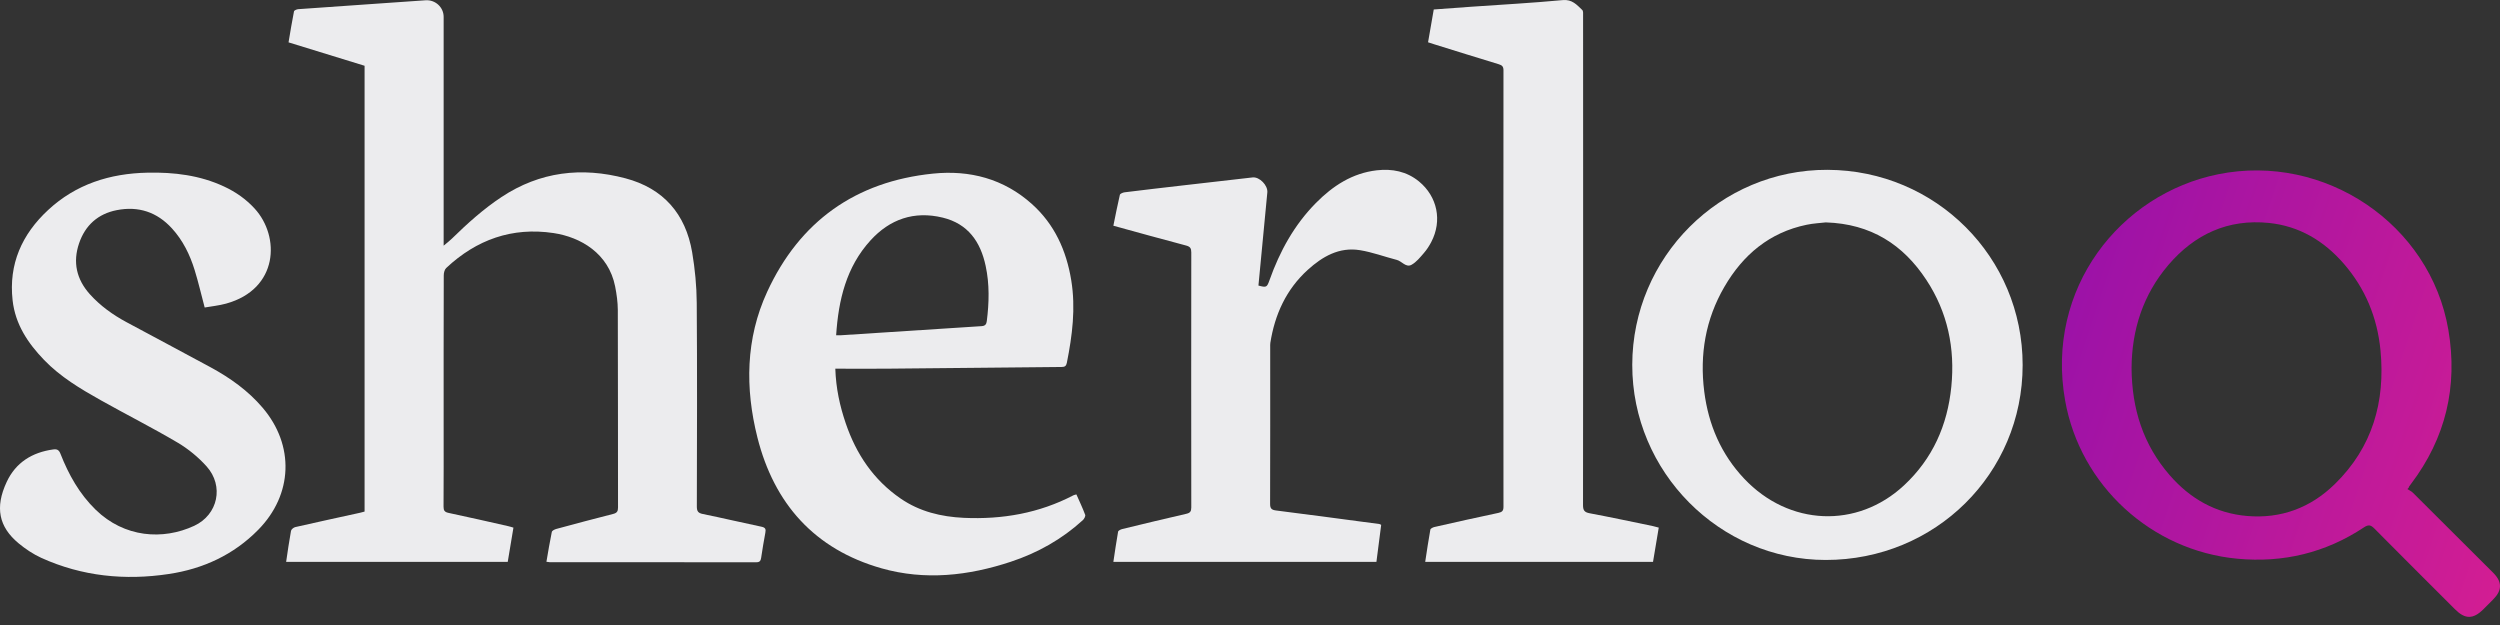 <svg width="72" height="18" viewBox="0 0 72 18" fill="none" xmlns="http://www.w3.org/2000/svg">
<rect x="0" y="0" width="72" height="18" fill="#333333" stroke="none"/>
<path d="M15.737 16.179C15.789 15.883 15.833 15.601 15.892 15.321C15.9 15.283 15.973 15.246 16.023 15.233C16.568 15.085 17.113 14.94 17.66 14.801C17.768 14.773 17.799 14.727 17.799 14.617C17.796 12.721 17.799 10.825 17.793 8.929C17.792 8.703 17.76 8.473 17.716 8.25C17.527 7.299 16.728 6.83 15.941 6.712C14.751 6.534 13.723 6.901 12.851 7.718C12.803 7.763 12.78 7.858 12.78 7.929C12.775 9.389 12.777 10.848 12.777 12.307C12.777 13.068 12.779 13.83 12.774 14.591C12.774 14.701 12.803 14.746 12.916 14.771C13.489 14.892 14.06 15.023 14.631 15.152C14.682 15.163 14.732 15.18 14.787 15.196C14.731 15.528 14.677 15.852 14.623 16.181H8.241C8.287 15.874 8.327 15.58 8.381 15.289C8.389 15.245 8.456 15.191 8.505 15.18C9.128 15.038 9.752 14.903 10.376 14.766C10.417 14.757 10.457 14.745 10.5 14.733V1.894C9.781 1.673 9.057 1.45 8.31 1.22C8.361 0.92 8.408 0.623 8.467 0.328C8.472 0.299 8.546 0.267 8.59 0.264C9.365 0.207 10.142 0.154 10.917 0.101C11.364 0.07 11.81 0.039 12.257 0.008C12.537 -0.011 12.777 0.209 12.777 0.485C12.777 2.605 12.777 4.724 12.777 6.843V7.075C12.875 6.992 12.95 6.937 13.015 6.872C13.461 6.436 13.923 6.019 14.446 5.673C15.552 4.942 16.751 4.802 18.011 5.135C19.106 5.424 19.745 6.16 19.934 7.265C20.015 7.745 20.063 8.237 20.066 8.724C20.081 10.678 20.073 12.633 20.069 14.587C20.069 14.723 20.104 14.776 20.244 14.804C20.807 14.918 21.367 15.052 21.929 15.169C22.044 15.193 22.062 15.238 22.042 15.342C21.996 15.582 21.958 15.824 21.921 16.066C21.908 16.151 21.88 16.194 21.78 16.193C19.796 16.191 17.813 16.191 15.829 16.191C15.808 16.191 15.788 16.185 15.737 16.179L15.737 16.179Z" fill="#ECECEE"/>
<path d="M69.332 14.085C69.386 14.12 69.448 14.147 69.493 14.192C70.264 14.958 71.033 15.726 71.802 16.494C72.066 16.758 72.066 17.001 71.801 17.266C71.707 17.36 71.613 17.454 71.519 17.549C71.23 17.836 70.995 17.838 70.71 17.553C69.934 16.778 69.156 16.004 68.384 15.224C68.281 15.121 68.218 15.098 68.082 15.188C66.976 15.922 65.752 16.215 64.436 16.091C61.961 15.859 59.909 13.985 59.475 11.533C58.905 8.316 61.053 5.587 63.891 5.017C66.945 4.404 69.994 6.449 70.513 9.501C70.79 11.129 70.438 12.616 69.435 13.94C69.416 13.965 69.396 13.991 69.379 14.017C69.373 14.025 69.373 14.037 69.371 14.047C69.358 14.06 69.345 14.072 69.332 14.086L69.332 14.085ZM61.389 10.592C61.395 11.777 61.727 12.809 62.485 13.683C63.074 14.361 63.811 14.783 64.713 14.86C65.69 14.945 66.545 14.624 67.241 13.943C68.326 12.885 68.701 11.571 68.558 10.088C68.466 9.146 68.121 8.308 67.498 7.591C66.928 6.935 66.218 6.511 65.349 6.421C64.173 6.3 63.209 6.743 62.451 7.629C61.715 8.49 61.397 9.507 61.389 10.592V10.592Z" fill="url(#paint0_linear_22_5281)"/>
<path d="M31 14.239C31.087 14.436 31.179 14.627 31.253 14.826C31.268 14.864 31.225 14.944 31.186 14.98C30.583 15.53 29.886 15.922 29.113 16.178C27.89 16.583 26.641 16.723 25.386 16.367C23.459 15.819 22.293 14.505 21.813 12.597C21.457 11.183 21.473 9.753 22.094 8.406C23.029 6.376 24.64 5.227 26.871 5C27.928 4.893 28.907 5.147 29.719 5.876C30.373 6.462 30.712 7.217 30.852 8.073C30.983 8.875 30.882 9.663 30.725 10.45C30.706 10.542 30.666 10.569 30.575 10.569C29.994 10.572 29.413 10.581 28.832 10.586C27.734 10.597 26.636 10.609 25.538 10.618C25.049 10.622 24.56 10.618 24.057 10.618C24.075 11.182 24.187 11.692 24.357 12.191C24.659 13.078 25.157 13.821 25.938 14.358C26.487 14.735 27.104 14.883 27.761 14.914C28.869 14.964 29.926 14.78 30.916 14.264C30.938 14.253 30.966 14.249 31.001 14.239H31ZM24.081 9.655C24.141 9.655 24.182 9.657 24.223 9.655C25.572 9.567 26.922 9.479 28.271 9.393C28.375 9.387 28.409 9.336 28.42 9.246C28.487 8.716 28.5 8.185 28.387 7.659C28.239 6.963 27.879 6.444 27.149 6.267C26.326 6.068 25.627 6.311 25.068 6.926C24.375 7.689 24.148 8.631 24.081 9.655V9.655Z" fill="#ECECEE"/>
<path d="M58.252 10.514C58.252 13.64 55.738 16.128 52.581 16.127C49.522 16.126 47.004 13.587 47.009 10.507C47.014 7.403 49.543 4.879 52.635 4.891C55.752 4.904 58.252 7.406 58.252 10.513V10.514ZM52.583 6.405C52.432 6.423 52.228 6.432 52.032 6.473C50.96 6.695 50.197 7.339 49.661 8.263C49.119 9.196 48.948 10.208 49.082 11.275C49.203 12.232 49.567 13.08 50.231 13.784C51.522 15.152 53.487 15.234 54.836 13.978C55.66 13.211 56.087 12.247 56.198 11.138C56.309 10.032 56.093 8.995 55.48 8.063C54.811 7.045 53.884 6.446 52.583 6.405Z" fill="#ECECEE"/>
<path d="M5.895 8.857C5.795 8.481 5.713 8.124 5.605 7.775C5.469 7.335 5.268 6.924 4.953 6.579C4.522 6.106 3.987 5.93 3.363 6.052C2.822 6.158 2.455 6.488 2.278 7.006C2.092 7.55 2.202 8.043 2.588 8.474C2.888 8.807 3.246 9.064 3.637 9.275C4.447 9.713 5.263 10.141 6.071 10.581C6.631 10.886 7.145 11.251 7.563 11.742C8.486 12.824 8.437 14.241 7.438 15.257C6.727 15.981 5.848 16.383 4.863 16.531C3.601 16.722 2.364 16.599 1.19 16.067C0.956 15.96 0.733 15.811 0.534 15.646C-0.033 15.174 -0.151 14.616 0.192 13.881C0.452 13.322 0.924 13.028 1.532 12.944C1.642 12.928 1.698 12.957 1.742 13.07C1.977 13.669 2.286 14.223 2.754 14.679C3.58 15.484 4.691 15.563 5.594 15.143C6.28 14.824 6.456 13.994 5.949 13.431C5.711 13.166 5.421 12.928 5.115 12.747C4.386 12.317 3.63 11.935 2.892 11.521C2.311 11.195 1.739 10.853 1.27 10.367C0.802 9.881 0.44 9.34 0.363 8.65C0.246 7.605 0.632 6.748 1.384 6.05C2.186 5.304 3.165 4.995 4.248 4.973C5.013 4.957 5.758 5.046 6.46 5.375C6.792 5.53 7.086 5.736 7.334 6.007C8.074 6.815 8.022 8.328 6.511 8.744C6.308 8.8 6.096 8.821 5.896 8.856L5.895 8.857Z" fill="#ECECEE"/>
<path d="M41.046 16.182C41.095 15.861 41.139 15.556 41.194 15.254C41.199 15.222 41.267 15.188 41.311 15.178C41.923 15.039 42.536 14.901 43.151 14.772C43.26 14.748 43.3 14.713 43.3 14.597C43.297 10.406 43.297 6.215 43.3 2.024C43.3 1.917 43.26 1.879 43.164 1.85C42.543 1.662 41.924 1.467 41.304 1.275C41.249 1.258 41.194 1.239 41.128 1.218C41.183 0.902 41.236 0.594 41.292 0.273C41.656 0.247 42.015 0.22 42.375 0.194C43.252 0.133 44.13 0.085 45.005 0.003C45.279 -0.023 45.412 0.139 45.569 0.288C45.601 0.318 45.593 0.397 45.593 0.453C45.594 1.913 45.594 3.372 45.594 4.831C45.594 8.069 45.595 11.307 45.591 14.545C45.591 14.697 45.63 14.753 45.782 14.782C46.389 14.896 46.993 15.025 47.598 15.15C47.655 15.162 47.71 15.179 47.772 15.195C47.716 15.526 47.663 15.851 47.607 16.182H41.046H41.046Z" fill="#ECECEE"/>
<path d="M39.778 15.117C39.732 15.472 39.687 15.823 39.641 16.182H32.065C32.11 15.886 32.15 15.599 32.201 15.313C32.207 15.281 32.275 15.248 32.319 15.237C32.934 15.087 33.55 14.939 34.167 14.797C34.276 14.772 34.309 14.728 34.309 14.616C34.306 12.167 34.306 9.718 34.309 7.268C34.309 7.153 34.278 7.103 34.162 7.072C33.468 6.889 32.776 6.696 32.065 6.501C32.127 6.2 32.183 5.904 32.252 5.611C32.26 5.577 32.341 5.544 32.391 5.538C32.946 5.469 33.502 5.405 34.057 5.341C34.729 5.263 35.401 5.185 36.074 5.11C36.276 5.087 36.519 5.343 36.499 5.542C36.412 6.437 36.328 7.331 36.243 8.224C36.472 8.285 36.487 8.278 36.561 8.071C36.856 7.239 37.273 6.479 37.898 5.846C38.385 5.354 38.943 4.987 39.65 4.905C40.095 4.854 40.512 4.935 40.867 5.226C41.399 5.664 41.54 6.358 41.221 6.969C41.162 7.082 41.092 7.191 41.008 7.287C40.901 7.411 40.791 7.549 40.652 7.626C40.492 7.715 40.375 7.523 40.227 7.485C39.873 7.394 39.526 7.263 39.166 7.205C38.57 7.108 38.087 7.388 37.664 7.771C37.044 8.334 36.715 9.055 36.586 9.873C36.58 9.915 36.582 9.958 36.582 10.001C36.582 11.502 36.584 13.004 36.579 14.505C36.578 14.641 36.616 14.685 36.752 14.702C37.745 14.827 38.737 14.961 39.73 15.093C39.739 15.094 39.748 15.102 39.778 15.116L39.778 15.117Z" fill="#ECECEE"/>
<defs>
<linearGradient id="paint0_linear_22_5281" x1="51.5" y1="-2.115" x2="84.803" y2="9.013" gradientUnits="userSpaceOnUse">
<stop stop-color="#7209B7"/>
<stop offset="1" stop-color="#F72585"/>
</linearGradient>
</defs>
</svg>
